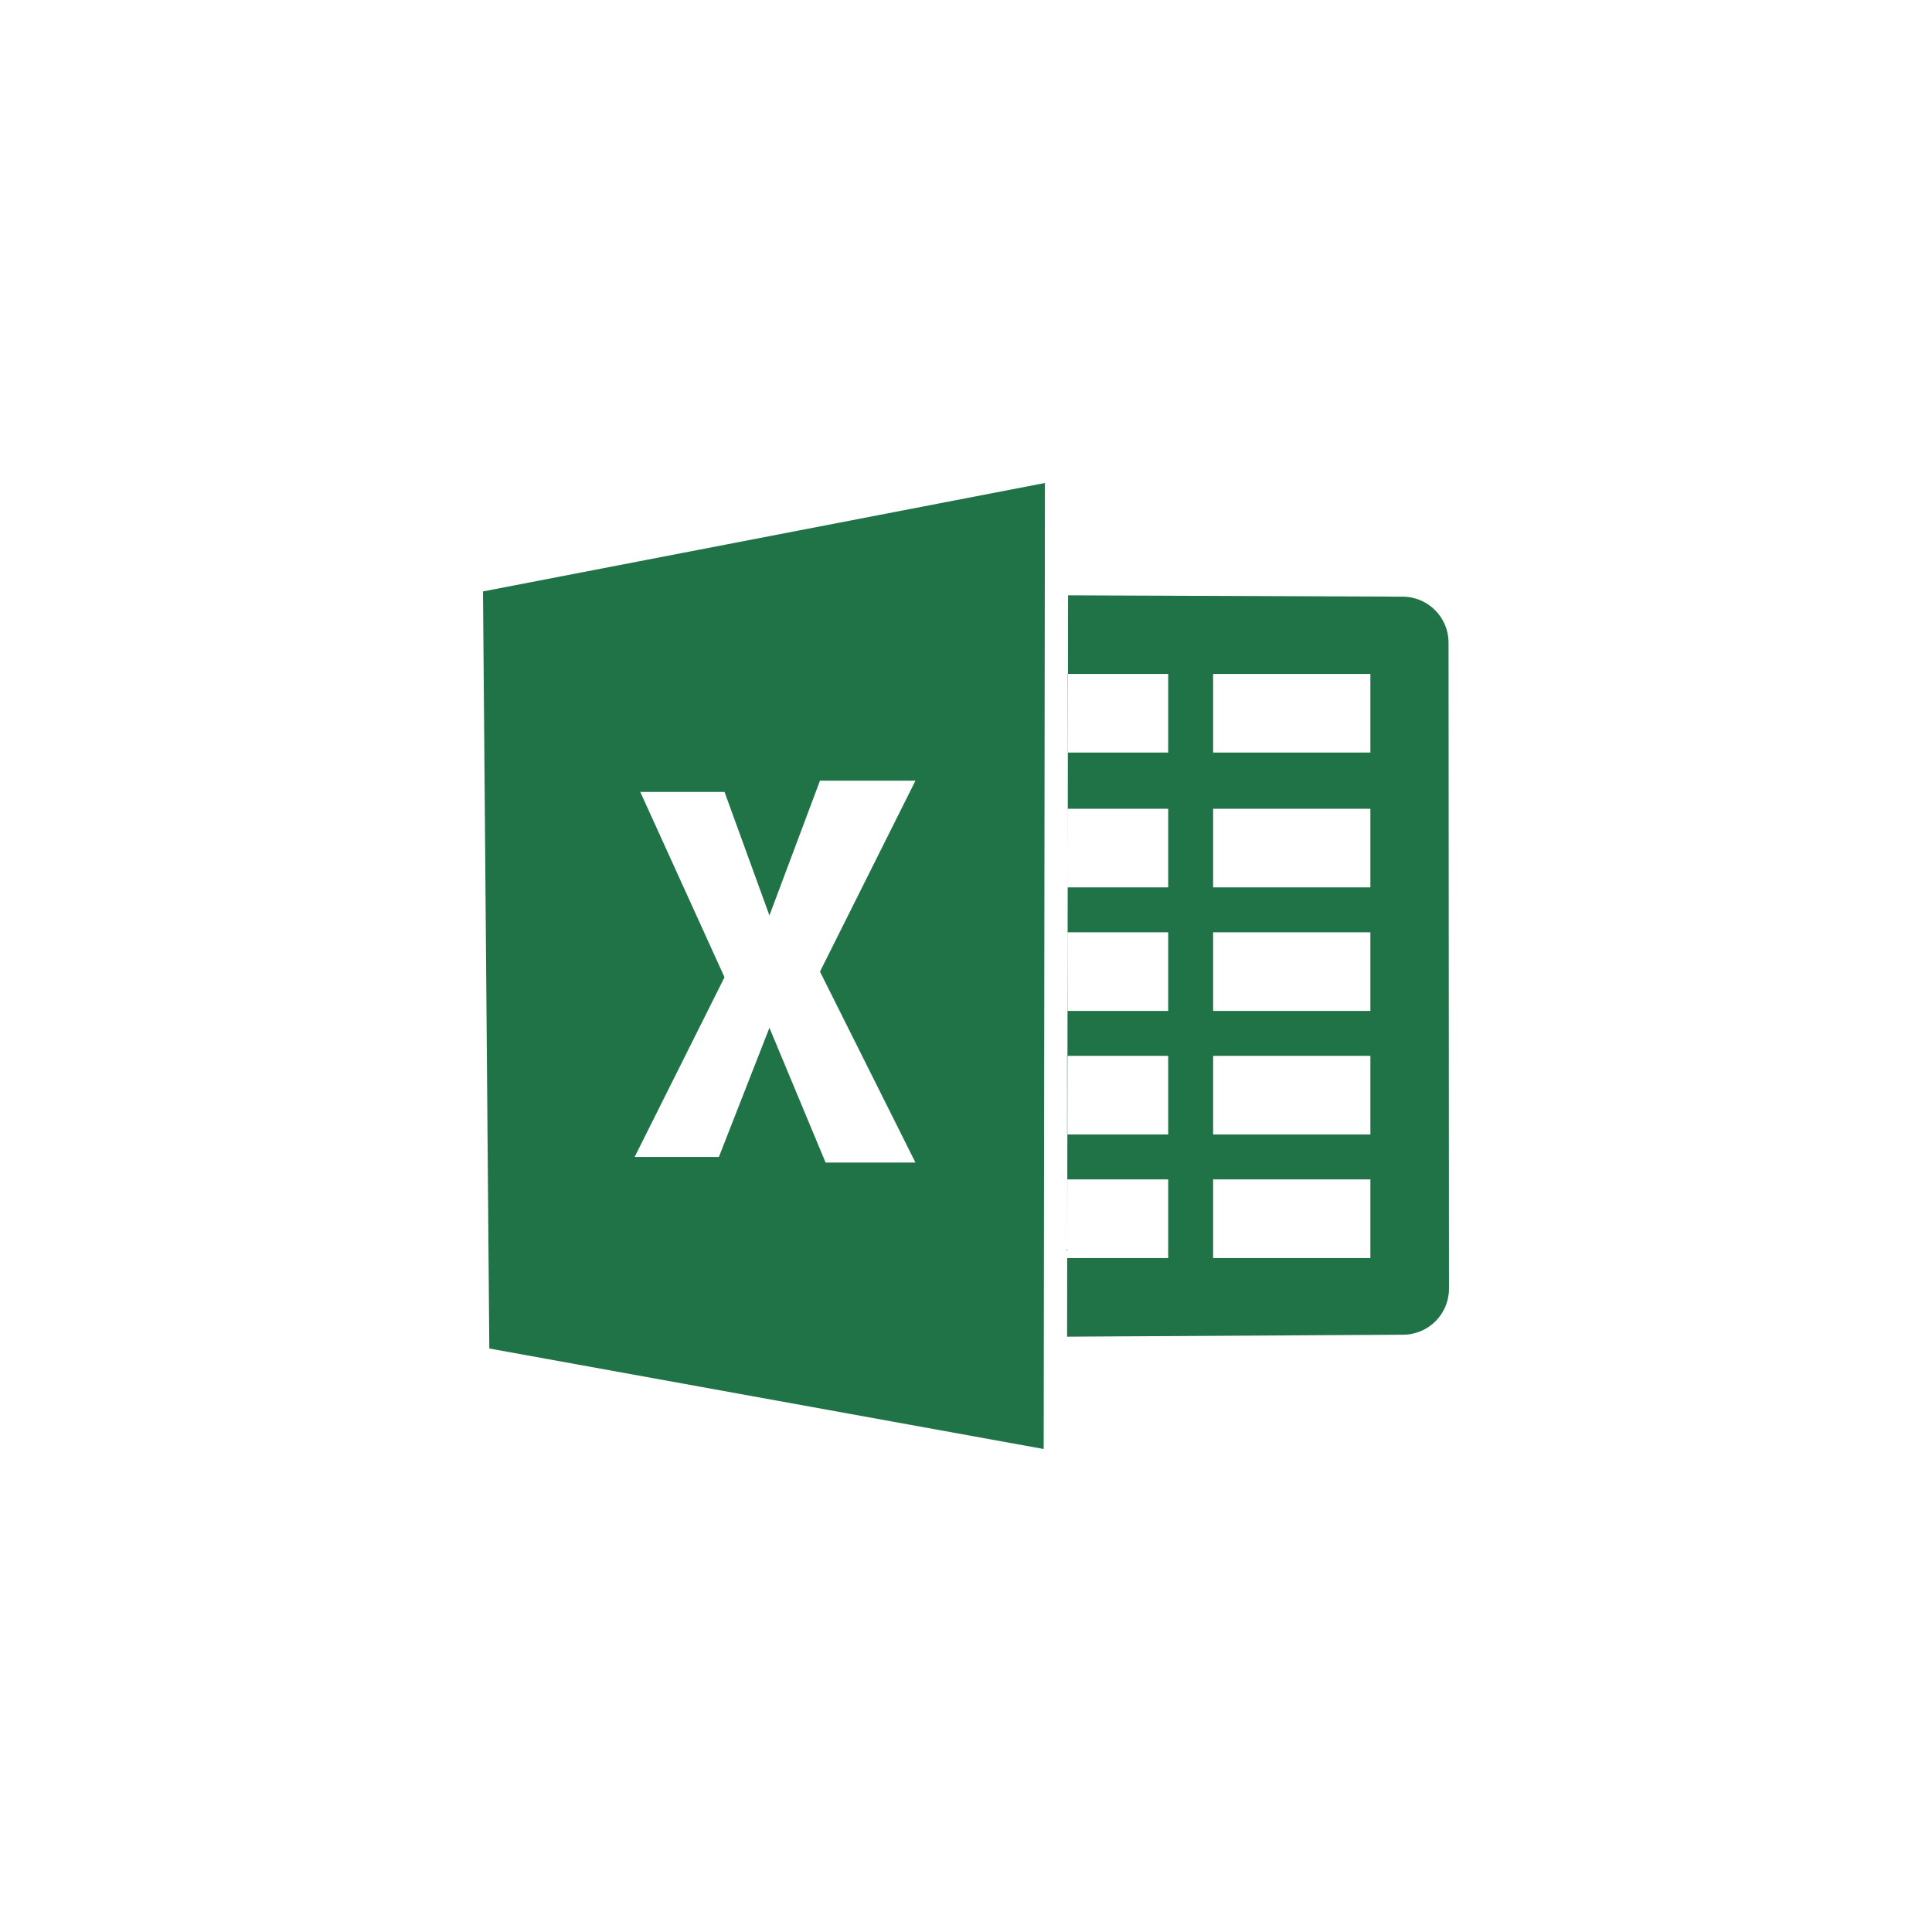 <svg width="400" height="400" viewBox="0 0 400 400" fill="none" xmlns="http://www.w3.org/2000/svg">
<rect width="400" height="400" fill="white"/>
<g clip-path="url(#clip0_792_85)">
<path fill-rule="evenodd" clip-rule="evenodd" d="M221.129 123.256L290.418 123.533C295.661 123.554 299.9 127.807 299.904 133.05L299.996 266.808C300 272.049 295.768 276.309 290.528 276.339L220.932 276.744L221.129 123.256ZM100 122.447L216.342 100L216.084 300L101.306 279.192L100 122.447ZM251.165 244.185H283.723V260.465H251.165V244.185ZM251.165 218.604H283.723V234.884H251.165V218.604ZM251.165 193.022H283.723V209.303H251.165V193.022ZM251.165 167.441H283.723V183.722H251.165V167.441ZM251.165 139.535H283.723V155.813H251.165V139.535ZM220.955 244.185H241.862V260.465H220.955V244.185ZM220.932 218.604H241.862V234.884H220.932V218.604ZM221.058 193.022H241.862V209.303H221.058V193.022ZM221.058 167.441H241.862V183.722H221.058V167.441ZM221.058 139.535H241.862V155.813H221.058V139.535ZM132.559 163.953H150.001L159.303 189.535L169.768 161.628H189.536L169.768 201.163L189.536 240.697H170.931L159.303 212.791L148.838 239.535H131.396L150.001 202.325L132.559 163.953Z" fill="#207347"/>
</g>
<defs>
<clipPath id="clip0_792_85">
<rect width="200" height="200" fill="white" transform="translate(100 100)"/>
</clipPath>
</defs>
</svg>
